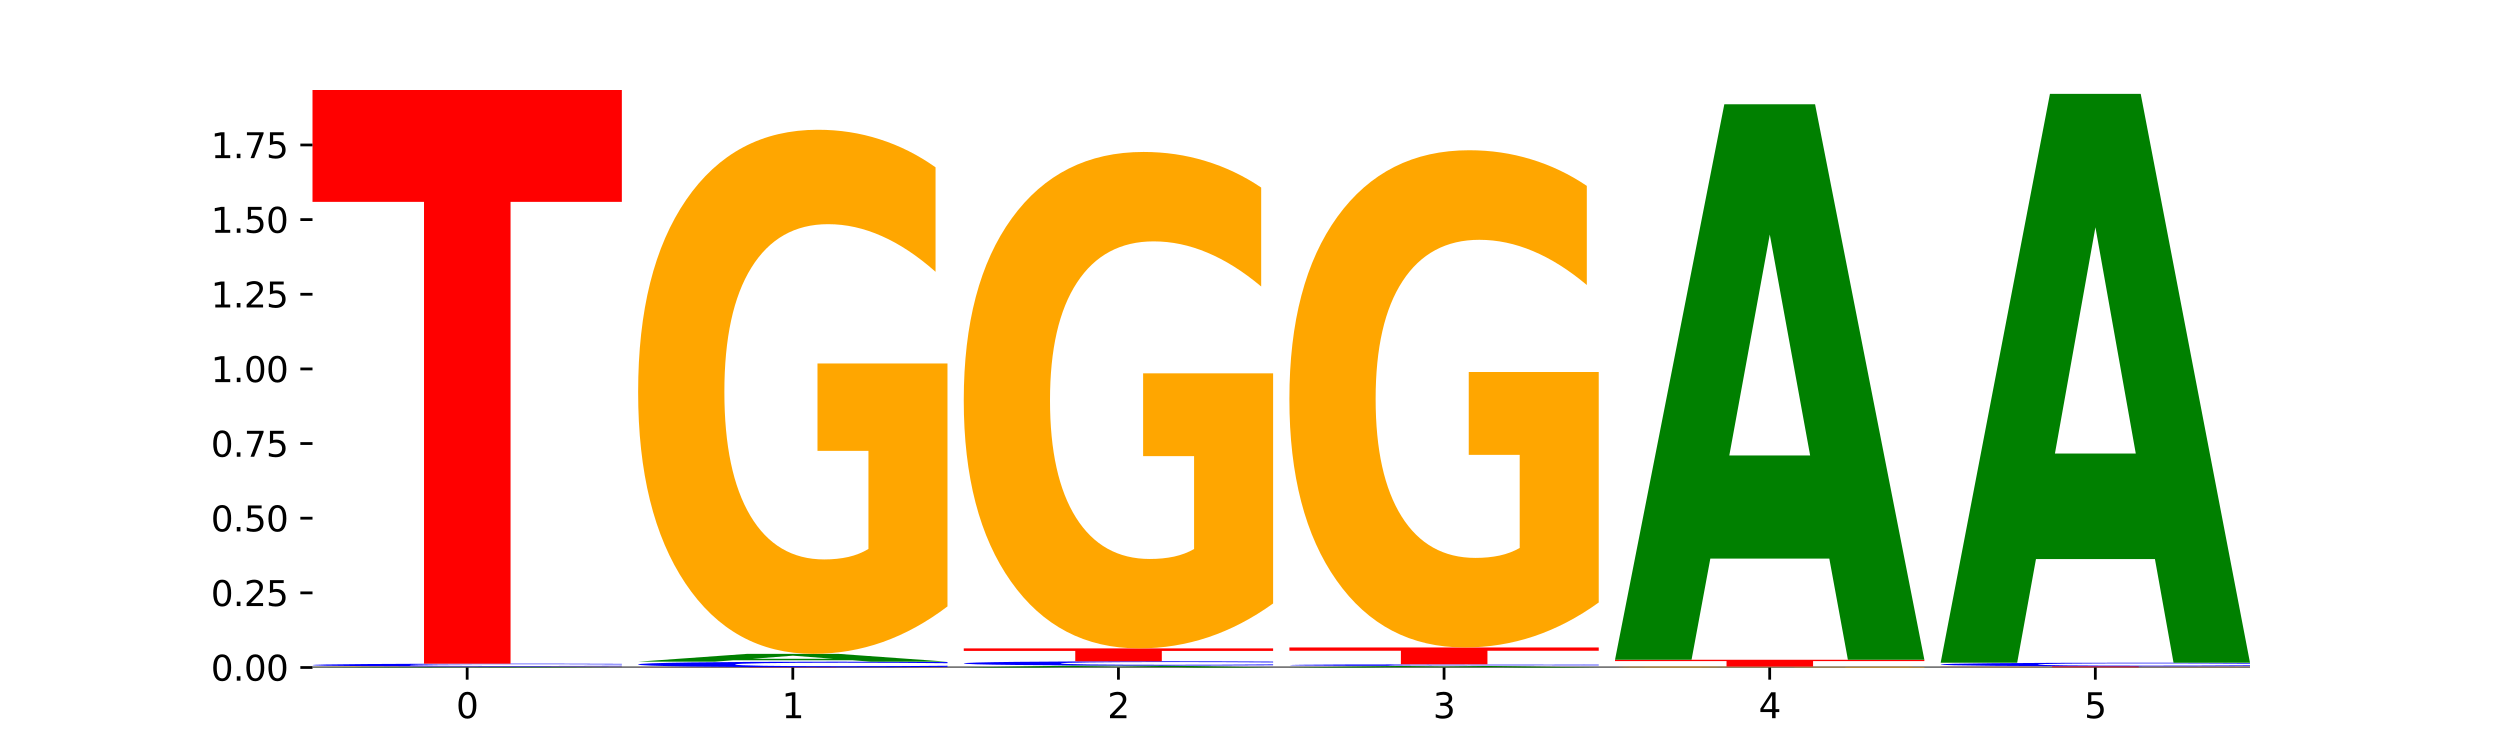 <?xml version="1.0" encoding="utf-8" standalone="no"?>
<!DOCTYPE svg PUBLIC "-//W3C//DTD SVG 1.1//EN"
  "http://www.w3.org/Graphics/SVG/1.1/DTD/svg11.dtd">
<svg xmlns:xlink="http://www.w3.org/1999/xlink" width="720pt" height="216pt" viewBox="0 0 720 216" xmlns="http://www.w3.org/2000/svg" version="1.1">
 <defs>
  <style type="text/css">*{stroke-linejoin: round; stroke-linecap: butt}</style>
 </defs>
 <g id="figure_1">
  <g id="patch_1">
   <path d="M 0 216 
L 720 216 
L 720 0 
L 0 0 
z
" style="fill: #ffffff"/>
  </g>
  <g id="axes_1">
   <g id="patch_2">
    <path d="M 90 192.24 
L 648 192.24 
L 648 25.92 
L 90 25.92 
z
" style="fill: #ffffff"/>
   </g>
   <g id="line2d_1">
    <path d="M 90 192.24 
L 648 192.24 
" clip-path="url(#p0d12e5b8a1)" style="fill: none; stroke: #000000; stroke-width: 0.5; stroke-linecap: square"/>
   </g>
   <g id="patch_3">
    <path d="M 151.714 192.215 
L 117.451 192.215 
L 112.041 192.24 
L 90 192.24 
L 121.477 192.101 
L 147.616 192.101 
L 179.092 192.24 
L 157.07 192.24 
L 151.714 192.215 
z
M 122.916 192.189 
L 146.195 192.189 
L 134.574 192.134 
L 122.916 192.189 
z
" clip-path="url(#p0d12e5b8a1)" style="fill: #008000"/>
   </g>
   <g id="patch_4">
    <path d="M 179.092 192.089 
Q 170.107 192.095 160.443 192.098 
Q 150.779 192.101 140.476 192.101 
Q 117.195 192.101 103.597 192.083 
Q 90 192.064 90 192.032 
Q 90 192 103.837 191.981 
Q 117.694 191.963 141.794 191.963 
Q 151.079 191.963 159.585 191.965 
Q 168.111 191.968 175.658 191.973 
L 175.658 192 
Q 167.871 191.994 160.164 191.991 
Q 152.457 191.988 144.709 191.988 
Q 130.373 191.988 122.606 191.999 
Q 114.839 192.011 114.839 192.032 
Q 114.839 192.053 122.326 192.065 
Q 129.814 192.077 143.591 192.077 
Q 147.345 192.077 150.56 192.076 
Q 153.774 192.075 156.33 192.074 
L 156.33 192.048 
L 141.654 192.048 
L 141.654 192.025 
L 179.092 192.025 
L 179.092 192.089 
z
" clip-path="url(#p0d12e5b8a1)" style="fill: #ffa600"/>
   </g>
   <g id="patch_5">
    <path d="M 179.092 191.903 
Q 171.64 191.933 163.582 191.948 
Q 155.523 191.963 146.746 191.963 
Q 120.573 191.963 105.286 191.851 
Q 90 191.739 90 191.548 
Q 90 191.356 105.286 191.244 
Q 120.573 191.132 146.746 191.132 
Q 155.523 191.132 163.582 191.147 
Q 171.64 191.162 179.092 191.192 
L 179.092 191.357 
Q 171.573 191.318 164.277 191.3 
Q 156.982 191.282 148.924 191.282 
Q 134.468 191.282 126.185 191.353 
Q 117.924 191.423 117.924 191.548 
Q 117.924 191.672 126.185 191.743 
Q 134.468 191.813 148.924 191.813 
Q 156.982 191.813 164.277 191.795 
Q 171.573 191.777 179.092 191.738 
L 179.092 191.903 
z
" clip-path="url(#p0d12e5b8a1)" style="fill: #0000ff"/>
   </g>
   <g id="patch_6">
    <path d="M 90 25.92 
L 179.092 25.92 
L 179.092 58.141 
L 147.04 58.141 
L 147.04 191.132 
L 122.115 191.132 
L 122.115 58.141 
L 90 58.141 
L 90 25.92 
z
" clip-path="url(#p0d12e5b8a1)" style="fill: #ff0000"/>
   </g>
   <g id="patch_7">
    <path d="M 183.782 192.176 
L 272.874 192.176 
L 272.874 192.188 
L 240.821 192.188 
L 240.821 192.24 
L 215.896 192.24 
L 215.896 192.188 
L 183.782 192.188 
L 183.782 192.176 
z
" clip-path="url(#p0d12e5b8a1)" style="fill: #ff0000"/>
   </g>
   <g id="patch_8">
    <path d="M 272.874 192.06 
Q 265.422 192.117 257.363 192.146 
Q 249.305 192.176 240.528 192.176 
Q 214.354 192.176 199.068 191.958 
Q 183.782 191.741 183.782 191.37 
Q 183.782 190.998 199.068 190.781 
Q 214.354 190.564 240.528 190.564 
Q 249.305 190.564 257.363 190.593 
Q 265.422 190.622 272.874 190.679 
L 272.874 191.001 
Q 265.354 190.925 258.059 190.889 
Q 250.764 190.854 242.705 190.854 
Q 228.249 190.854 219.966 190.992 
Q 211.706 191.129 211.706 191.37 
Q 211.706 191.611 219.966 191.748 
Q 228.249 191.885 242.705 191.885 
Q 250.764 191.885 258.059 191.85 
Q 265.354 191.814 272.874 191.738 
L 272.874 192.06 
z
" clip-path="url(#p0d12e5b8a1)" style="fill: #0000ff"/>
   </g>
   <g id="patch_9">
    <path d="M 245.496 190.153 
L 211.232 190.153 
L 205.822 190.564 
L 183.782 190.564 
L 215.258 188.307 
L 241.397 188.307 
L 272.874 190.564 
L 250.851 190.564 
L 245.496 190.153 
z
M 216.697 189.734 
L 239.977 189.734 
L 228.355 188.836 
L 216.697 189.734 
z
" clip-path="url(#p0d12e5b8a1)" style="fill: #008000"/>
   </g>
   <g id="patch_10">
    <path d="M 272.874 174.651 
Q 263.889 181.479 254.225 184.909 
Q 244.561 188.307 234.258 188.307 
Q 210.976 188.307 197.379 167.979 
Q 183.782 147.65 183.782 112.887 
Q 183.782 77.717 197.619 57.545 
Q 211.476 37.372 235.576 37.372 
Q 244.86 37.372 253.366 40.116 
Q 261.892 42.829 269.44 48.191 
L 269.44 78.279 
Q 261.653 71.388 253.945 67.99 
Q 246.238 64.56 238.491 64.56 
Q 224.155 64.56 216.388 77.094 
Q 208.62 89.596 208.62 112.887 
Q 208.62 135.959 216.108 148.555 
Q 223.596 161.12 237.373 161.12 
Q 241.127 161.12 244.341 160.402 
Q 247.556 159.654 250.112 158.095 
L 250.112 129.848 
L 235.436 129.848 
L 235.436 104.687 
L 272.874 104.687 
L 272.874 174.651 
z
" clip-path="url(#p0d12e5b8a1)" style="fill: #ffa600"/>
   </g>
   <g id="patch_11">
    <path d="M 339.277 192.139 
L 305.014 192.139 
L 299.604 192.24 
L 277.563 192.24 
L 309.04 191.684 
L 335.179 191.684 
L 366.655 192.24 
L 344.633 192.24 
L 339.277 192.139 
z
M 310.479 192.035 
L 333.758 192.035 
L 322.137 191.814 
L 310.479 192.035 
z
" clip-path="url(#p0d12e5b8a1)" style="fill: #008000"/>
   </g>
   <g id="patch_12">
    <path d="M 366.655 191.595 
Q 359.203 191.639 351.145 191.661 
Q 343.086 191.684 334.309 191.684 
Q 308.136 191.684 292.849 191.517 
Q 277.563 191.351 277.563 191.066 
Q 277.563 190.78 292.849 190.614 
Q 308.136 190.447 334.309 190.447 
Q 343.086 190.447 351.145 190.47 
Q 359.203 190.492 366.655 190.536 
L 366.655 190.782 
Q 359.136 190.724 351.84 190.697 
Q 344.545 190.67 336.487 190.67 
Q 322.031 190.67 313.748 190.776 
Q 305.487 190.881 305.487 191.066 
Q 305.487 191.25 313.748 191.356 
Q 322.031 191.461 336.487 191.461 
Q 344.545 191.461 351.84 191.434 
Q 359.136 191.407 366.655 191.348 
L 366.655 191.595 
z
" clip-path="url(#p0d12e5b8a1)" style="fill: #0000ff"/>
   </g>
   <g id="patch_13">
    <path d="M 277.563 186.739 
L 366.655 186.739 
L 366.655 187.462 
L 334.603 187.462 
L 334.603 190.447 
L 309.678 190.447 
L 309.678 187.462 
L 277.563 187.462 
L 277.563 186.739 
z
" clip-path="url(#p0d12e5b8a1)" style="fill: #ff0000"/>
   </g>
   <g id="patch_14">
    <path d="M 366.655 173.802 
Q 357.67 180.271 348.006 183.519 
Q 338.342 186.739 328.039 186.739 
Q 304.758 186.739 291.161 167.482 
Q 277.563 148.226 277.563 115.295 
Q 277.563 81.98 291.4 62.871 
Q 305.257 43.762 329.357 43.762 
Q 338.642 43.762 347.148 46.361 
Q 355.674 48.931 363.221 54.011 
L 363.221 82.511 
Q 355.434 75.984 347.727 72.765 
Q 340.02 69.516 332.272 69.516 
Q 317.936 69.516 310.169 81.389 
Q 302.402 93.232 302.402 115.295 
Q 302.402 137.15 309.889 149.082 
Q 317.377 160.985 331.154 160.985 
Q 334.908 160.985 338.123 160.305 
Q 341.337 159.596 343.893 158.12 
L 343.893 131.361 
L 329.217 131.361 
L 329.217 107.527 
L 366.655 107.527 
L 366.655 173.802 
z
" clip-path="url(#p0d12e5b8a1)" style="fill: #ffa600"/>
   </g>
   <g id="patch_15">
    <path d="M 433.059 192.161 
L 398.795 192.161 
L 393.385 192.24 
L 371.345 192.24 
L 402.821 191.806 
L 428.96 191.806 
L 460.437 192.24 
L 438.414 192.24 
L 433.059 192.161 
z
M 404.26 192.08 
L 427.54 192.08 
L 415.918 191.908 
L 404.26 192.08 
z
" clip-path="url(#p0d12e5b8a1)" style="fill: #008000"/>
   </g>
   <g id="patch_16">
    <path d="M 460.437 191.77 
Q 452.985 191.788 444.926 191.797 
Q 436.868 191.806 428.091 191.806 
Q 401.917 191.806 386.631 191.739 
Q 371.345 191.672 371.345 191.558 
Q 371.345 191.443 386.631 191.377 
Q 401.917 191.31 428.091 191.31 
Q 436.868 191.31 444.926 191.319 
Q 452.985 191.328 460.437 191.345 
L 460.437 191.444 
Q 452.917 191.421 445.622 191.41 
Q 438.327 191.399 430.268 191.399 
Q 415.812 191.399 407.529 191.441 
Q 399.269 191.484 399.269 191.558 
Q 399.269 191.632 407.529 191.674 
Q 415.812 191.717 430.268 191.717 
Q 438.327 191.717 445.622 191.706 
Q 452.917 191.695 460.437 191.671 
L 460.437 191.77 
z
" clip-path="url(#p0d12e5b8a1)" style="fill: #0000ff"/>
   </g>
   <g id="patch_17">
    <path d="M 371.345 186.472 
L 460.437 186.472 
L 460.437 187.416 
L 428.384 187.416 
L 428.384 191.31 
L 403.459 191.31 
L 403.459 187.416 
L 371.345 187.416 
L 371.345 186.472 
z
" clip-path="url(#p0d12e5b8a1)" style="fill: #ff0000"/>
   </g>
   <g id="patch_18">
    <path d="M 460.437 173.516 
Q 451.452 179.994 441.788 183.248 
Q 432.124 186.472 421.821 186.472 
Q 398.539 186.472 384.942 167.185 
Q 371.345 147.899 371.345 114.916 
Q 371.345 81.548 385.182 62.409 
Q 399.039 43.27 423.139 43.27 
Q 432.423 43.27 440.929 45.874 
Q 449.455 48.447 457.003 53.535 
L 457.003 82.081 
Q 449.216 75.543 441.508 72.319 
Q 433.801 69.065 426.054 69.065 
Q 411.718 69.065 403.951 80.957 
Q 396.183 92.819 396.183 114.916 
Q 396.183 136.806 403.671 148.756 
Q 411.159 160.678 424.936 160.678 
Q 428.69 160.678 431.904 159.997 
Q 435.119 159.287 437.675 157.808 
L 437.675 131.008 
L 422.999 131.008 
L 422.999 107.136 
L 460.437 107.136 
L 460.437 173.516 
z
" clip-path="url(#p0d12e5b8a1)" style="fill: #ffa600"/>
   </g>
   <g id="patch_19">
    <path d="M 554.218 192.216 
Q 545.233 192.228 535.569 192.234 
Q 525.905 192.24 515.602 192.24 
Q 492.321 192.24 478.724 192.204 
Q 465.126 192.167 465.126 192.105 
Q 465.126 192.042 478.963 192.006 
Q 492.82 191.97 516.92 191.97 
Q 526.205 191.97 534.711 191.975 
Q 543.237 191.98 550.784 191.989 
L 550.784 192.043 
Q 542.997 192.031 535.29 192.025 
Q 527.583 192.019 519.835 192.019 
Q 505.499 192.019 497.732 192.041 
Q 489.965 192.063 489.965 192.105 
Q 489.965 192.146 497.453 192.169 
Q 504.94 192.191 518.717 192.191 
Q 522.471 192.191 525.686 192.19 
Q 528.9 192.189 531.456 192.186 
L 531.456 192.135 
L 516.78 192.135 
L 516.78 192.09 
L 554.218 192.09 
L 554.218 192.216 
z
" clip-path="url(#p0d12e5b8a1)" style="fill: #ffa600"/>
   </g>
   <g id="patch_20">
    <path d="M 465.126 190.012 
L 554.218 190.012 
L 554.218 190.394 
L 522.166 190.394 
L 522.166 191.97 
L 497.241 191.97 
L 497.241 190.394 
L 465.126 190.394 
L 465.126 190.012 
z
" clip-path="url(#p0d12e5b8a1)" style="fill: #ff0000"/>
   </g>
   <g id="patch_21">
    <path d="M 526.84 160.869 
L 492.577 160.869 
L 487.167 190.012 
L 465.126 190.012 
L 496.603 30.036 
L 522.742 30.036 
L 554.218 190.012 
L 532.196 190.012 
L 526.84 160.869 
z
M 498.042 131.178 
L 521.321 131.178 
L 509.7 67.544 
L 498.042 131.178 
z
" clip-path="url(#p0d12e5b8a1)" style="fill: #008000"/>
   </g>
   <g id="patch_22">
    <path d="M 648 192.234 
Q 639.015 192.237 629.351 192.238 
Q 619.687 192.24 609.384 192.24 
Q 586.103 192.24 572.505 192.231 
Q 558.908 192.221 558.908 192.206 
Q 558.908 192.19 572.745 192.18 
Q 586.602 192.171 610.702 192.171 
Q 619.986 192.171 628.492 192.173 
Q 637.018 192.174 644.566 192.176 
L 644.566 192.19 
Q 636.779 192.187 629.071 192.185 
Q 621.364 192.184 613.617 192.184 
Q 599.281 192.184 591.514 192.189 
Q 583.746 192.195 583.746 192.206 
Q 583.746 192.216 591.234 192.222 
Q 598.722 192.228 612.499 192.228 
Q 616.253 192.228 619.467 192.227 
Q 622.682 192.227 625.238 192.226 
L 625.238 192.213 
L 610.562 192.213 
L 610.562 192.202 
L 648 192.202 
L 648 192.234 
z
" clip-path="url(#p0d12e5b8a1)" style="fill: #ffa600"/>
   </g>
   <g id="patch_23">
    <path d="M 558.908 191.896 
L 648 191.896 
L 648 191.95 
L 615.947 191.95 
L 615.947 192.171 
L 591.022 192.171 
L 591.022 191.95 
L 558.908 191.95 
L 558.908 191.896 
z
" clip-path="url(#p0d12e5b8a1)" style="fill: #ff0000"/>
   </g>
   <g id="patch_24">
    <path d="M 648 191.822 
Q 640.548 191.859 632.489 191.877 
Q 624.431 191.896 615.654 191.896 
Q 589.48 191.896 574.194 191.757 
Q 558.908 191.618 558.908 191.381 
Q 558.908 191.142 574.194 191.003 
Q 589.48 190.864 615.654 190.864 
Q 624.431 190.864 632.489 190.883 
Q 640.548 190.902 648 190.938 
L 648 191.144 
Q 640.48 191.096 633.185 191.073 
Q 625.89 191.05 617.831 191.05 
Q 603.375 191.05 595.092 191.138 
Q 586.832 191.226 586.832 191.381 
Q 586.832 191.535 595.092 191.623 
Q 603.375 191.71 617.831 191.71 
Q 625.89 191.71 633.185 191.688 
Q 640.48 191.665 648 191.616 
L 648 191.822 
z
" clip-path="url(#p0d12e5b8a1)" style="fill: #0000ff"/>
   </g>
   <g id="patch_25">
    <path d="M 620.622 161.019 
L 586.358 161.019 
L 580.948 190.864 
L 558.908 190.864 
L 590.384 27.032 
L 616.523 27.032 
L 648 190.864 
L 625.977 190.864 
L 620.622 161.019 
z
M 591.823 130.612 
L 615.103 130.612 
L 603.481 65.444 
L 591.823 130.612 
z
" clip-path="url(#p0d12e5b8a1)" style="fill: #008000"/>
   </g>
   <g id="matplotlib.axis_1">
    <g id="xtick_1">
     <g id="line2d_2">
      <defs>
       <path id="m753d878e3c" d="M 0 0 
L 0 3.5 
" style="stroke: #000000; stroke-width: 0.8"/>
      </defs>
      <g>
       <use xlink:href="#m753d878e3c" x="134.546" y="192.24" style="stroke: #000000; stroke-width: 0.8"/>
      </g>
     </g>
     <g id="text_1">
      <!-- 0 -->
      <g transform="translate(131.365 206.838) scale(0.1 -0.1)">
       <defs>
        <path id="DejaVuSans-30" d="M 2034 4250 
Q 1547 4250 1301 3770 
Q 1056 3291 1056 2328 
Q 1056 1369 1301 889 
Q 1547 409 2034 409 
Q 2525 409 2770 889 
Q 3016 1369 3016 2328 
Q 3016 3291 2770 3770 
Q 2525 4250 2034 4250 
z
M 2034 4750 
Q 2819 4750 3233 4129 
Q 3647 3509 3647 2328 
Q 3647 1150 3233 529 
Q 2819 -91 2034 -91 
Q 1250 -91 836 529 
Q 422 1150 422 2328 
Q 422 3509 836 4129 
Q 1250 4750 2034 4750 
z
" transform="scale(0.016)"/>
       </defs>
       <use xlink:href="#DejaVuSans-30"/>
      </g>
     </g>
    </g>
    <g id="xtick_2">
     <g id="line2d_3">
      <g>
       <use xlink:href="#m753d878e3c" x="228.328" y="192.24" style="stroke: #000000; stroke-width: 0.8"/>
      </g>
     </g>
     <g id="text_2">
      <!-- 1 -->
      <g transform="translate(225.146 206.838) scale(0.1 -0.1)">
       <defs>
        <path id="DejaVuSans-31" d="M 794 531 
L 1825 531 
L 1825 4091 
L 703 3866 
L 703 4441 
L 1819 4666 
L 2450 4666 
L 2450 531 
L 3481 531 
L 3481 0 
L 794 0 
L 794 531 
z
" transform="scale(0.016)"/>
       </defs>
       <use xlink:href="#DejaVuSans-31"/>
      </g>
     </g>
    </g>
    <g id="xtick_3">
     <g id="line2d_4">
      <g>
       <use xlink:href="#m753d878e3c" x="322.109" y="192.24" style="stroke: #000000; stroke-width: 0.8"/>
      </g>
     </g>
     <g id="text_3">
      <!-- 2 -->
      <g transform="translate(318.928 206.838) scale(0.1 -0.1)">
       <defs>
        <path id="DejaVuSans-32" d="M 1228 531 
L 3431 531 
L 3431 0 
L 469 0 
L 469 531 
Q 828 903 1448 1529 
Q 2069 2156 2228 2338 
Q 2531 2678 2651 2914 
Q 2772 3150 2772 3378 
Q 2772 3750 2511 3984 
Q 2250 4219 1831 4219 
Q 1534 4219 1204 4116 
Q 875 4013 500 3803 
L 500 4441 
Q 881 4594 1212 4672 
Q 1544 4750 1819 4750 
Q 2544 4750 2975 4387 
Q 3406 4025 3406 3419 
Q 3406 3131 3298 2873 
Q 3191 2616 2906 2266 
Q 2828 2175 2409 1742 
Q 1991 1309 1228 531 
z
" transform="scale(0.016)"/>
       </defs>
       <use xlink:href="#DejaVuSans-32"/>
      </g>
     </g>
    </g>
    <g id="xtick_4">
     <g id="line2d_5">
      <g>
       <use xlink:href="#m753d878e3c" x="415.891" y="192.24" style="stroke: #000000; stroke-width: 0.8"/>
      </g>
     </g>
     <g id="text_4">
      <!-- 3 -->
      <g transform="translate(412.71 206.838) scale(0.1 -0.1)">
       <defs>
        <path id="DejaVuSans-33" d="M 2597 2516 
Q 3050 2419 3304 2112 
Q 3559 1806 3559 1356 
Q 3559 666 3084 287 
Q 2609 -91 1734 -91 
Q 1441 -91 1130 -33 
Q 819 25 488 141 
L 488 750 
Q 750 597 1062 519 
Q 1375 441 1716 441 
Q 2309 441 2620 675 
Q 2931 909 2931 1356 
Q 2931 1769 2642 2001 
Q 2353 2234 1838 2234 
L 1294 2234 
L 1294 2753 
L 1863 2753 
Q 2328 2753 2575 2939 
Q 2822 3125 2822 3475 
Q 2822 3834 2567 4026 
Q 2313 4219 1838 4219 
Q 1578 4219 1281 4162 
Q 984 4106 628 3988 
L 628 4550 
Q 988 4650 1302 4700 
Q 1616 4750 1894 4750 
Q 2613 4750 3031 4423 
Q 3450 4097 3450 3541 
Q 3450 3153 3228 2886 
Q 3006 2619 2597 2516 
z
" transform="scale(0.016)"/>
       </defs>
       <use xlink:href="#DejaVuSans-33"/>
      </g>
     </g>
    </g>
    <g id="xtick_5">
     <g id="line2d_6">
      <g>
       <use xlink:href="#m753d878e3c" x="509.672" y="192.24" style="stroke: #000000; stroke-width: 0.8"/>
      </g>
     </g>
     <g id="text_5">
      <!-- 4 -->
      <g transform="translate(506.491 206.838) scale(0.1 -0.1)">
       <defs>
        <path id="DejaVuSans-34" d="M 2419 4116 
L 825 1625 
L 2419 1625 
L 2419 4116 
z
M 2253 4666 
L 3047 4666 
L 3047 1625 
L 3713 1625 
L 3713 1100 
L 3047 1100 
L 3047 0 
L 2419 0 
L 2419 1100 
L 313 1100 
L 313 1709 
L 2253 4666 
z
" transform="scale(0.016)"/>
       </defs>
       <use xlink:href="#DejaVuSans-34"/>
      </g>
     </g>
    </g>
    <g id="xtick_6">
     <g id="line2d_7">
      <g>
       <use xlink:href="#m753d878e3c" x="603.454" y="192.24" style="stroke: #000000; stroke-width: 0.8"/>
      </g>
     </g>
     <g id="text_6">
      <!-- 5 -->
      <g transform="translate(600.273 206.838) scale(0.1 -0.1)">
       <defs>
        <path id="DejaVuSans-35" d="M 691 4666 
L 3169 4666 
L 3169 4134 
L 1269 4134 
L 1269 2991 
Q 1406 3038 1543 3061 
Q 1681 3084 1819 3084 
Q 2600 3084 3056 2656 
Q 3513 2228 3513 1497 
Q 3513 744 3044 326 
Q 2575 -91 1722 -91 
Q 1428 -91 1123 -41 
Q 819 9 494 109 
L 494 744 
Q 775 591 1075 516 
Q 1375 441 1709 441 
Q 2250 441 2565 725 
Q 2881 1009 2881 1497 
Q 2881 1984 2565 2268 
Q 2250 2553 1709 2553 
Q 1456 2553 1204 2497 
Q 953 2441 691 2322 
L 691 4666 
z
" transform="scale(0.016)"/>
       </defs>
       <use xlink:href="#DejaVuSans-35"/>
      </g>
     </g>
    </g>
   </g>
   <g id="matplotlib.axis_2">
    <g id="ytick_1">
     <g id="line2d_8">
      <defs>
       <path id="m6d4dfa92cc" d="M 0 0 
L -3.5 0 
" style="stroke: #000000; stroke-width: 0.8"/>
      </defs>
      <g>
       <use xlink:href="#m6d4dfa92cc" x="90" y="192.24" style="stroke: #000000; stroke-width: 0.8"/>
      </g>
     </g>
     <g id="text_7">
      <!-- 0.00 -->
      <g transform="translate(60.734 196.039) scale(0.1 -0.1)">
       <defs>
        <path id="DejaVuSans-2e" d="M 684 794 
L 1344 794 
L 1344 0 
L 684 0 
L 684 794 
z
" transform="scale(0.016)"/>
       </defs>
       <use xlink:href="#DejaVuSans-30"/>
       <use xlink:href="#DejaVuSans-2e" x="63.623"/>
       <use xlink:href="#DejaVuSans-30" x="95.41"/>
       <use xlink:href="#DejaVuSans-30" x="159.033"/>
      </g>
     </g>
    </g>
    <g id="ytick_2">
     <g id="line2d_9">
      <g>
       <use xlink:href="#m6d4dfa92cc" x="90" y="170.741" style="stroke: #000000; stroke-width: 0.8"/>
      </g>
     </g>
     <g id="text_8">
      <!-- 0.25 -->
      <g transform="translate(60.734 174.541) scale(0.1 -0.1)">
       <use xlink:href="#DejaVuSans-30"/>
       <use xlink:href="#DejaVuSans-2e" x="63.623"/>
       <use xlink:href="#DejaVuSans-32" x="95.41"/>
       <use xlink:href="#DejaVuSans-35" x="159.033"/>
      </g>
     </g>
    </g>
    <g id="ytick_3">
     <g id="line2d_10">
      <g>
       <use xlink:href="#m6d4dfa92cc" x="90" y="149.243" style="stroke: #000000; stroke-width: 0.8"/>
      </g>
     </g>
     <g id="text_9">
      <!-- 0.50 -->
      <g transform="translate(60.734 153.042) scale(0.1 -0.1)">
       <use xlink:href="#DejaVuSans-30"/>
       <use xlink:href="#DejaVuSans-2e" x="63.623"/>
       <use xlink:href="#DejaVuSans-35" x="95.41"/>
       <use xlink:href="#DejaVuSans-30" x="159.033"/>
      </g>
     </g>
    </g>
    <g id="ytick_4">
     <g id="line2d_11">
      <g>
       <use xlink:href="#m6d4dfa92cc" x="90" y="127.744" style="stroke: #000000; stroke-width: 0.8"/>
      </g>
     </g>
     <g id="text_10">
      <!-- 0.75 -->
      <g transform="translate(60.734 131.543) scale(0.1 -0.1)">
       <defs>
        <path id="DejaVuSans-37" d="M 525 4666 
L 3525 4666 
L 3525 4397 
L 1831 0 
L 1172 0 
L 2766 4134 
L 525 4134 
L 525 4666 
z
" transform="scale(0.016)"/>
       </defs>
       <use xlink:href="#DejaVuSans-30"/>
       <use xlink:href="#DejaVuSans-2e" x="63.623"/>
       <use xlink:href="#DejaVuSans-37" x="95.41"/>
       <use xlink:href="#DejaVuSans-35" x="159.033"/>
      </g>
     </g>
    </g>
    <g id="ytick_5">
     <g id="line2d_12">
      <g>
       <use xlink:href="#m6d4dfa92cc" x="90" y="106.246" style="stroke: #000000; stroke-width: 0.8"/>
      </g>
     </g>
     <g id="text_11">
      <!-- 1.00 -->
      <g transform="translate(60.734 110.045) scale(0.1 -0.1)">
       <use xlink:href="#DejaVuSans-31"/>
       <use xlink:href="#DejaVuSans-2e" x="63.623"/>
       <use xlink:href="#DejaVuSans-30" x="95.41"/>
       <use xlink:href="#DejaVuSans-30" x="159.033"/>
      </g>
     </g>
    </g>
    <g id="ytick_6">
     <g id="line2d_13">
      <g>
       <use xlink:href="#m6d4dfa92cc" x="90" y="84.747" style="stroke: #000000; stroke-width: 0.8"/>
      </g>
     </g>
     <g id="text_12">
      <!-- 1.25 -->
      <g transform="translate(60.734 88.546) scale(0.1 -0.1)">
       <use xlink:href="#DejaVuSans-31"/>
       <use xlink:href="#DejaVuSans-2e" x="63.623"/>
       <use xlink:href="#DejaVuSans-32" x="95.41"/>
       <use xlink:href="#DejaVuSans-35" x="159.033"/>
      </g>
     </g>
    </g>
    <g id="ytick_7">
     <g id="line2d_14">
      <g>
       <use xlink:href="#m6d4dfa92cc" x="90" y="63.249" style="stroke: #000000; stroke-width: 0.8"/>
      </g>
     </g>
     <g id="text_13">
      <!-- 1.50 -->
      <g transform="translate(60.734 67.048) scale(0.1 -0.1)">
       <use xlink:href="#DejaVuSans-31"/>
       <use xlink:href="#DejaVuSans-2e" x="63.623"/>
       <use xlink:href="#DejaVuSans-35" x="95.41"/>
       <use xlink:href="#DejaVuSans-30" x="159.033"/>
      </g>
     </g>
    </g>
    <g id="ytick_8">
     <g id="line2d_15">
      <g>
       <use xlink:href="#m6d4dfa92cc" x="90" y="41.75" style="stroke: #000000; stroke-width: 0.8"/>
      </g>
     </g>
     <g id="text_14">
      <!-- 1.75 -->
      <g transform="translate(60.734 45.549) scale(0.1 -0.1)">
       <use xlink:href="#DejaVuSans-31"/>
       <use xlink:href="#DejaVuSans-2e" x="63.623"/>
       <use xlink:href="#DejaVuSans-37" x="95.41"/>
       <use xlink:href="#DejaVuSans-35" x="159.033"/>
      </g>
     </g>
    </g>
   </g>
  </g>
 </g>
 <defs>
  <clipPath id="p0d12e5b8a1">
   <rect x="90" y="25.92" width="558" height="166.32"/>
  </clipPath>
 </defs>
</svg>
